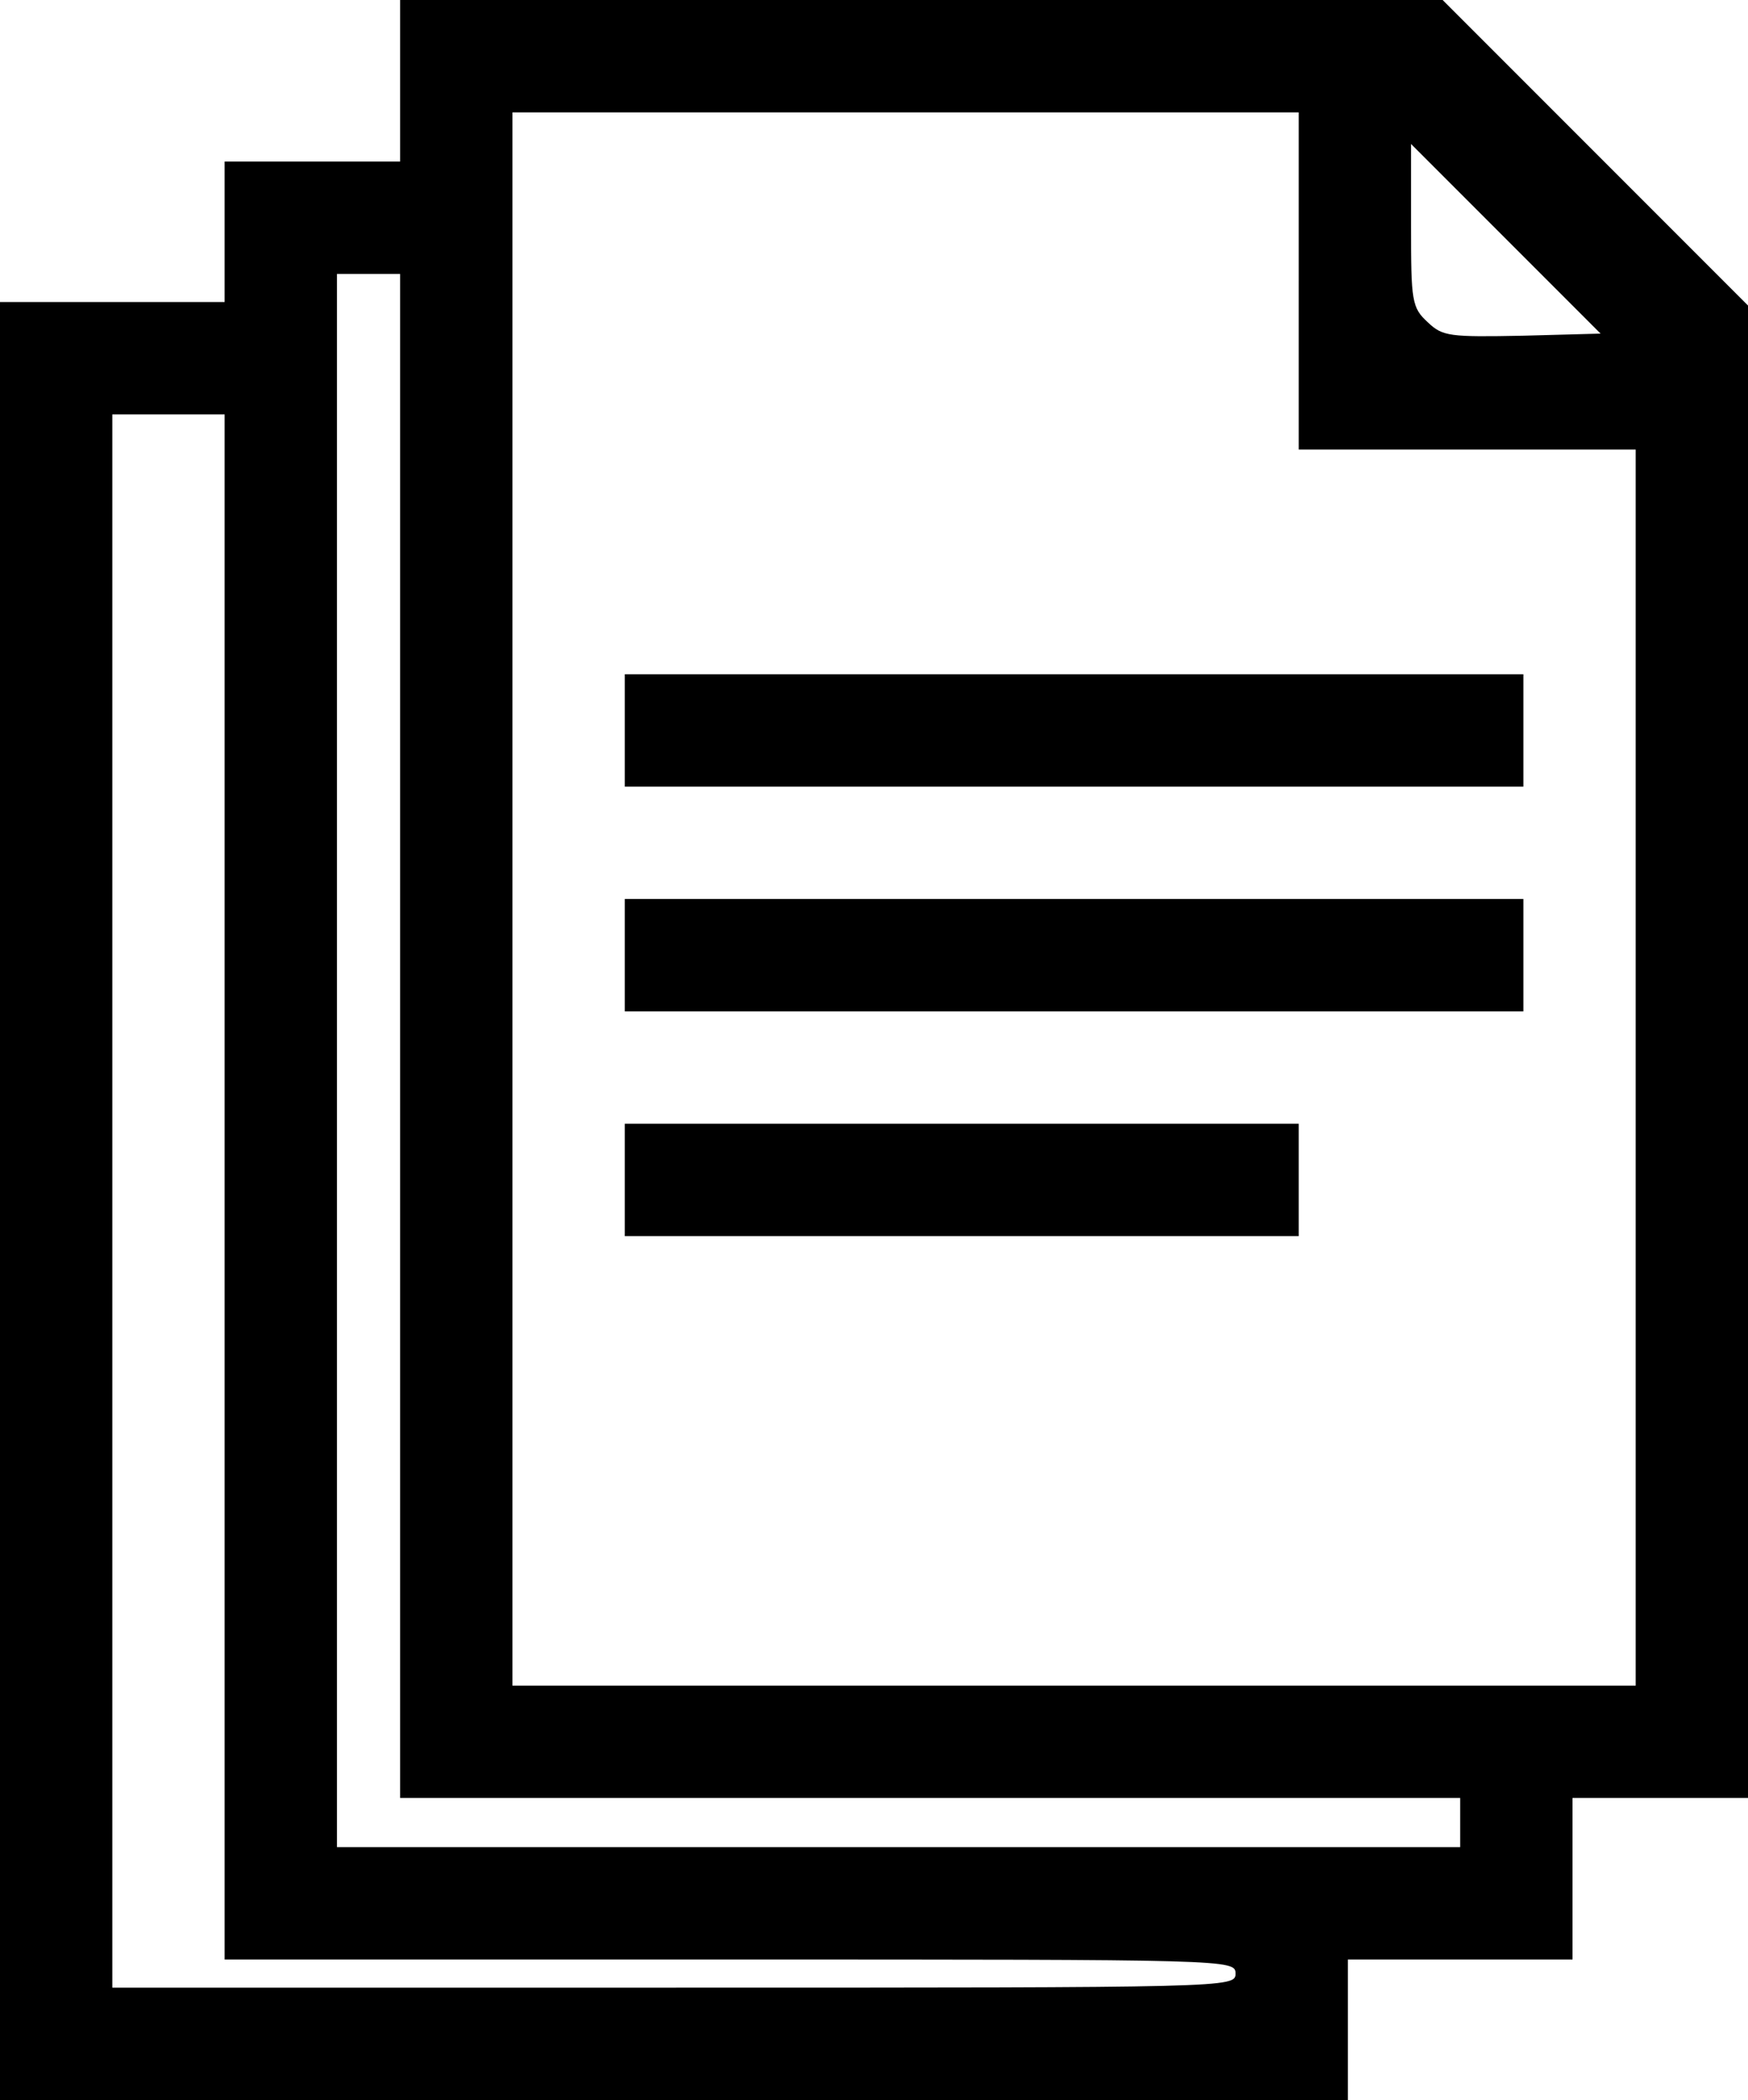 <?xml version="1.0" standalone="no"?>
<!DOCTYPE svg PUBLIC "-//W3C//DTD SVG 20010904//EN"
 "http://www.w3.org/TR/2001/REC-SVG-20010904/DTD/svg10.dtd">
<svg version="1.0" xmlns="http://www.w3.org/2000/svg"
 width="249pt" height="299pt" viewBox="0 0 249 299"
 preserveAspectRatio="xMidYMid meet">
<g transform="translate(0,299) scale(0.1,-0.1)"
fill="#000000" stroke="none">
<path d="M570 2875 l0 -115 -125 0 -125 0 0 -100 0 -100 -160 0 -160 0 0
-1280 0 -1280 960 0 960 0 0 100 0 100 160 0 160 0 0 115 0 115 125 0 125 0 0
1063 0 1062 -218 218 -217 217 -743 0 -742 0 0 -115z m1280 -285 l0 -240 240
0 240 0 0 -880 0 -880 -800 0 -800 0 0 1120 0 1120 560 0 560 0 0 -240z m319
-78 c-104 -2 -114 -1 -135 19 -23 21 -24 30 -24 138 l0 116 135 -135 135 -135
-111 -3z m-1599 -997 l0 -1085 755 0 755 0 0 -35 0 -35 -800 0 -800 0 0 1120
0 1120 45 0 45 0 0 -1085z m-250 -215 l0 -1100 720 0 c713 0 720 0 720 -20 0
-20 -7 -20 -800 -20 l-800 0 0 1120 0 1120 80 0 80 0 0 -1100z"/>
<path d="M890 1950 l0 -80 640 0 640 0 0 80 0 80 -640 0 -640 0 0 -80z"/>
<path d="M890 1630 l0 -80 640 0 640 0 0 80 0 80 -640 0 -640 0 0 -80z"/>
<path d="M890 1310 l0 -80 480 0 480 0 0 80 0 80 -480 0 -480 0 0 -80z"/>
</g>
</svg>
